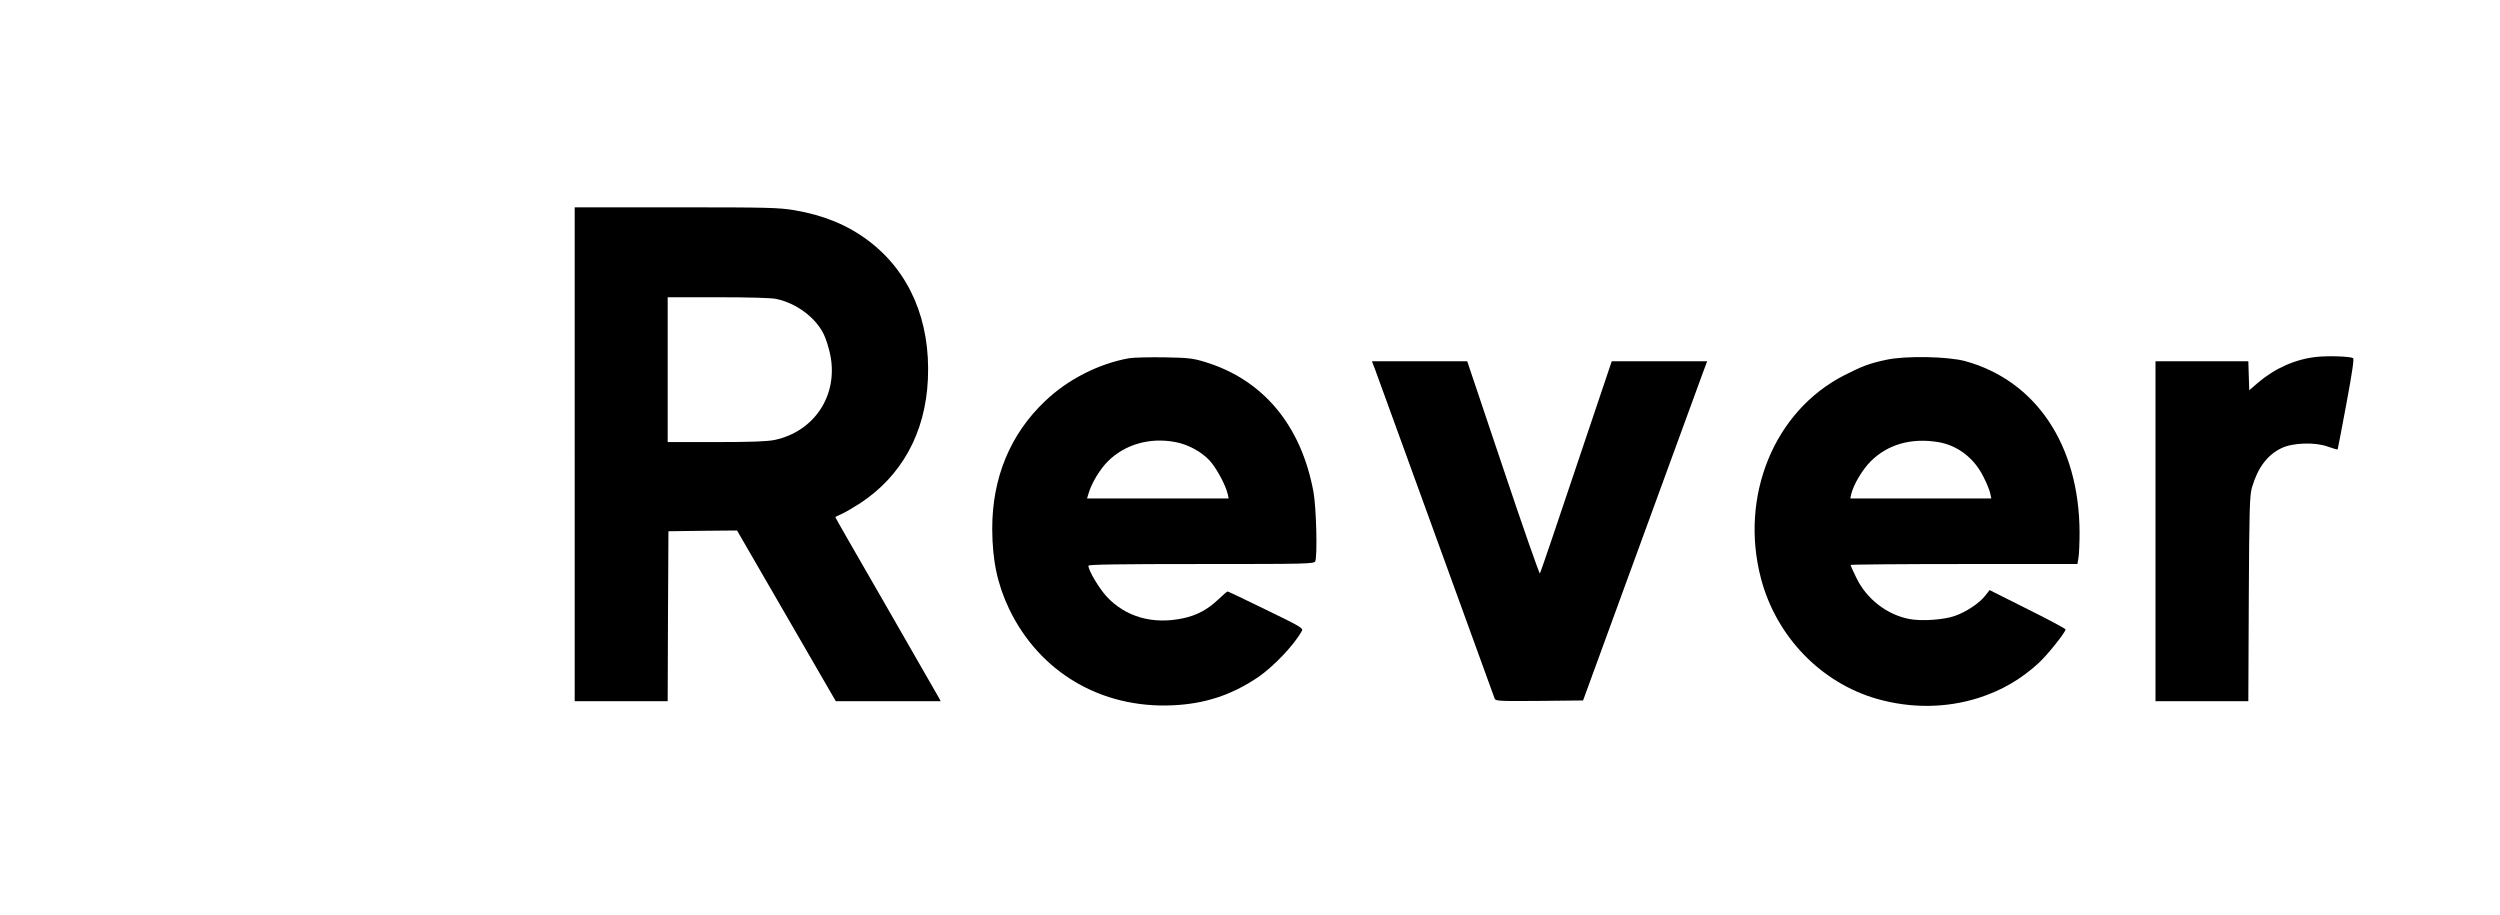 <?xml version="1.0" standalone="no"?>
<!DOCTYPE svg PUBLIC "-//W3C//DTD SVG 20010904//EN"
 "http://www.w3.org/TR/2001/REC-SVG-20010904/DTD/svg10.dtd">
<svg version="1.0" xmlns="http://www.w3.org/2000/svg"
 width="1640pt" height="600pt" viewBox="0 0 1640 600"
 preserveAspectRatio="xMidYMid meet">

<g transform="translate(0,600) scale(0.1,-0.1)"
fill="#000000" stroke="none">
<path d="M3770 3020 l0 -1620 305 0 305 0 2 558 3 557 225 3 225 2 324 -560
324 -560 344 0 344 0 -15 28 c-8 15 -163 285 -345 601 -182 315 -331 575 -331
578 0 2 17 11 38 20 20 8 75 40 122 70 275 180 431 463 447 815 18 384 -120
705 -389 908 -138 104 -291 167 -486 201 -105 17 -166 19 -778 19 l-664 0 0
-1620z m1322 1019 c132 -28 258 -121 312 -232 15 -30 34 -92 43 -137 52 -263
-104 -500 -365 -556 -50 -10 -150 -14 -384 -14 l-318 0 0 475 0 475 330 0
c201 0 350 -4 382 -11z"/>
<path d="M15199 3659 c-139 -14 -274 -74 -386 -169 l-58 -50 -3 95 -3 95 -304
0 -305 0 0 -1115 0 -1115 304 0 305 0 3 673 c3 596 6 678 21 730 38 129 101
213 193 257 73 36 222 41 305 10 33 -12 62 -20 64 -18 1 1 27 136 57 298 38
204 52 297 44 301 -20 11 -160 16 -237 8z"/>
<path d="M7407 3650 c-198 -35 -403 -139 -551 -281 -229 -217 -348 -504 -347
-840 1 -207 34 -362 111 -524 199 -414 601 -652 1069 -632 212 9 387 66 560
182 103 69 244 217 292 308 9 16 -17 31 -236 137 -135 66 -248 120 -252 120
-3 0 -32 -24 -63 -54 -67 -64 -139 -103 -229 -122 -198 -42 -376 8 -501 142
-51 56 -120 171 -120 203 0 8 206 11 740 11 696 0 741 1 748 18 15 37 7 354
-12 457 -81 437 -332 736 -713 851 -79 24 -107 27 -268 30 -99 1 -202 -1 -228
-6z m304 -550 c81 -15 170 -63 223 -120 45 -48 107 -163 120 -222 l6 -28 -464
0 -465 0 10 33 c19 66 73 157 126 210 112 112 275 159 444 127z"/>
<path d="M12375 3640 c-112 -24 -155 -40 -275 -101 -461 -234 -690 -793 -548
-1334 100 -380 392 -683 759 -789 223 -64 456 -62 669 6 150 48 276 121 393
228 56 51 177 202 177 221 0 5 -112 65 -249 133 l-249 125 -30 -38 c-39 -49
-126 -107 -200 -132 -71 -25 -217 -35 -295 -20 -149 28 -283 132 -350 272 -21
42 -37 79 -37 83 0 3 335 6 744 6 l744 0 7 43 c4 23 7 98 7 167 -3 571 -286
993 -750 1121 -114 31 -392 36 -517 9z m339 -540 c128 -21 239 -106 300 -233
20 -39 39 -87 42 -104 l7 -33 -463 0 -462 0 6 28 c15 63 72 159 127 215 112
112 266 156 443 127z"/>
<path d="M9020 3578 c10 -29 190 -523 399 -1098 209 -575 382 -1053 386 -1063
7 -16 28 -17 294 -15 l286 3 380 1040 c209 572 392 1073 407 1113 l27 72 -313
0 -313 0 -233 -692 c-127 -381 -235 -696 -238 -700 -4 -4 -113 308 -242 693
l-235 699 -312 0 -313 0 20 -52z"/>
</g>
</svg>
